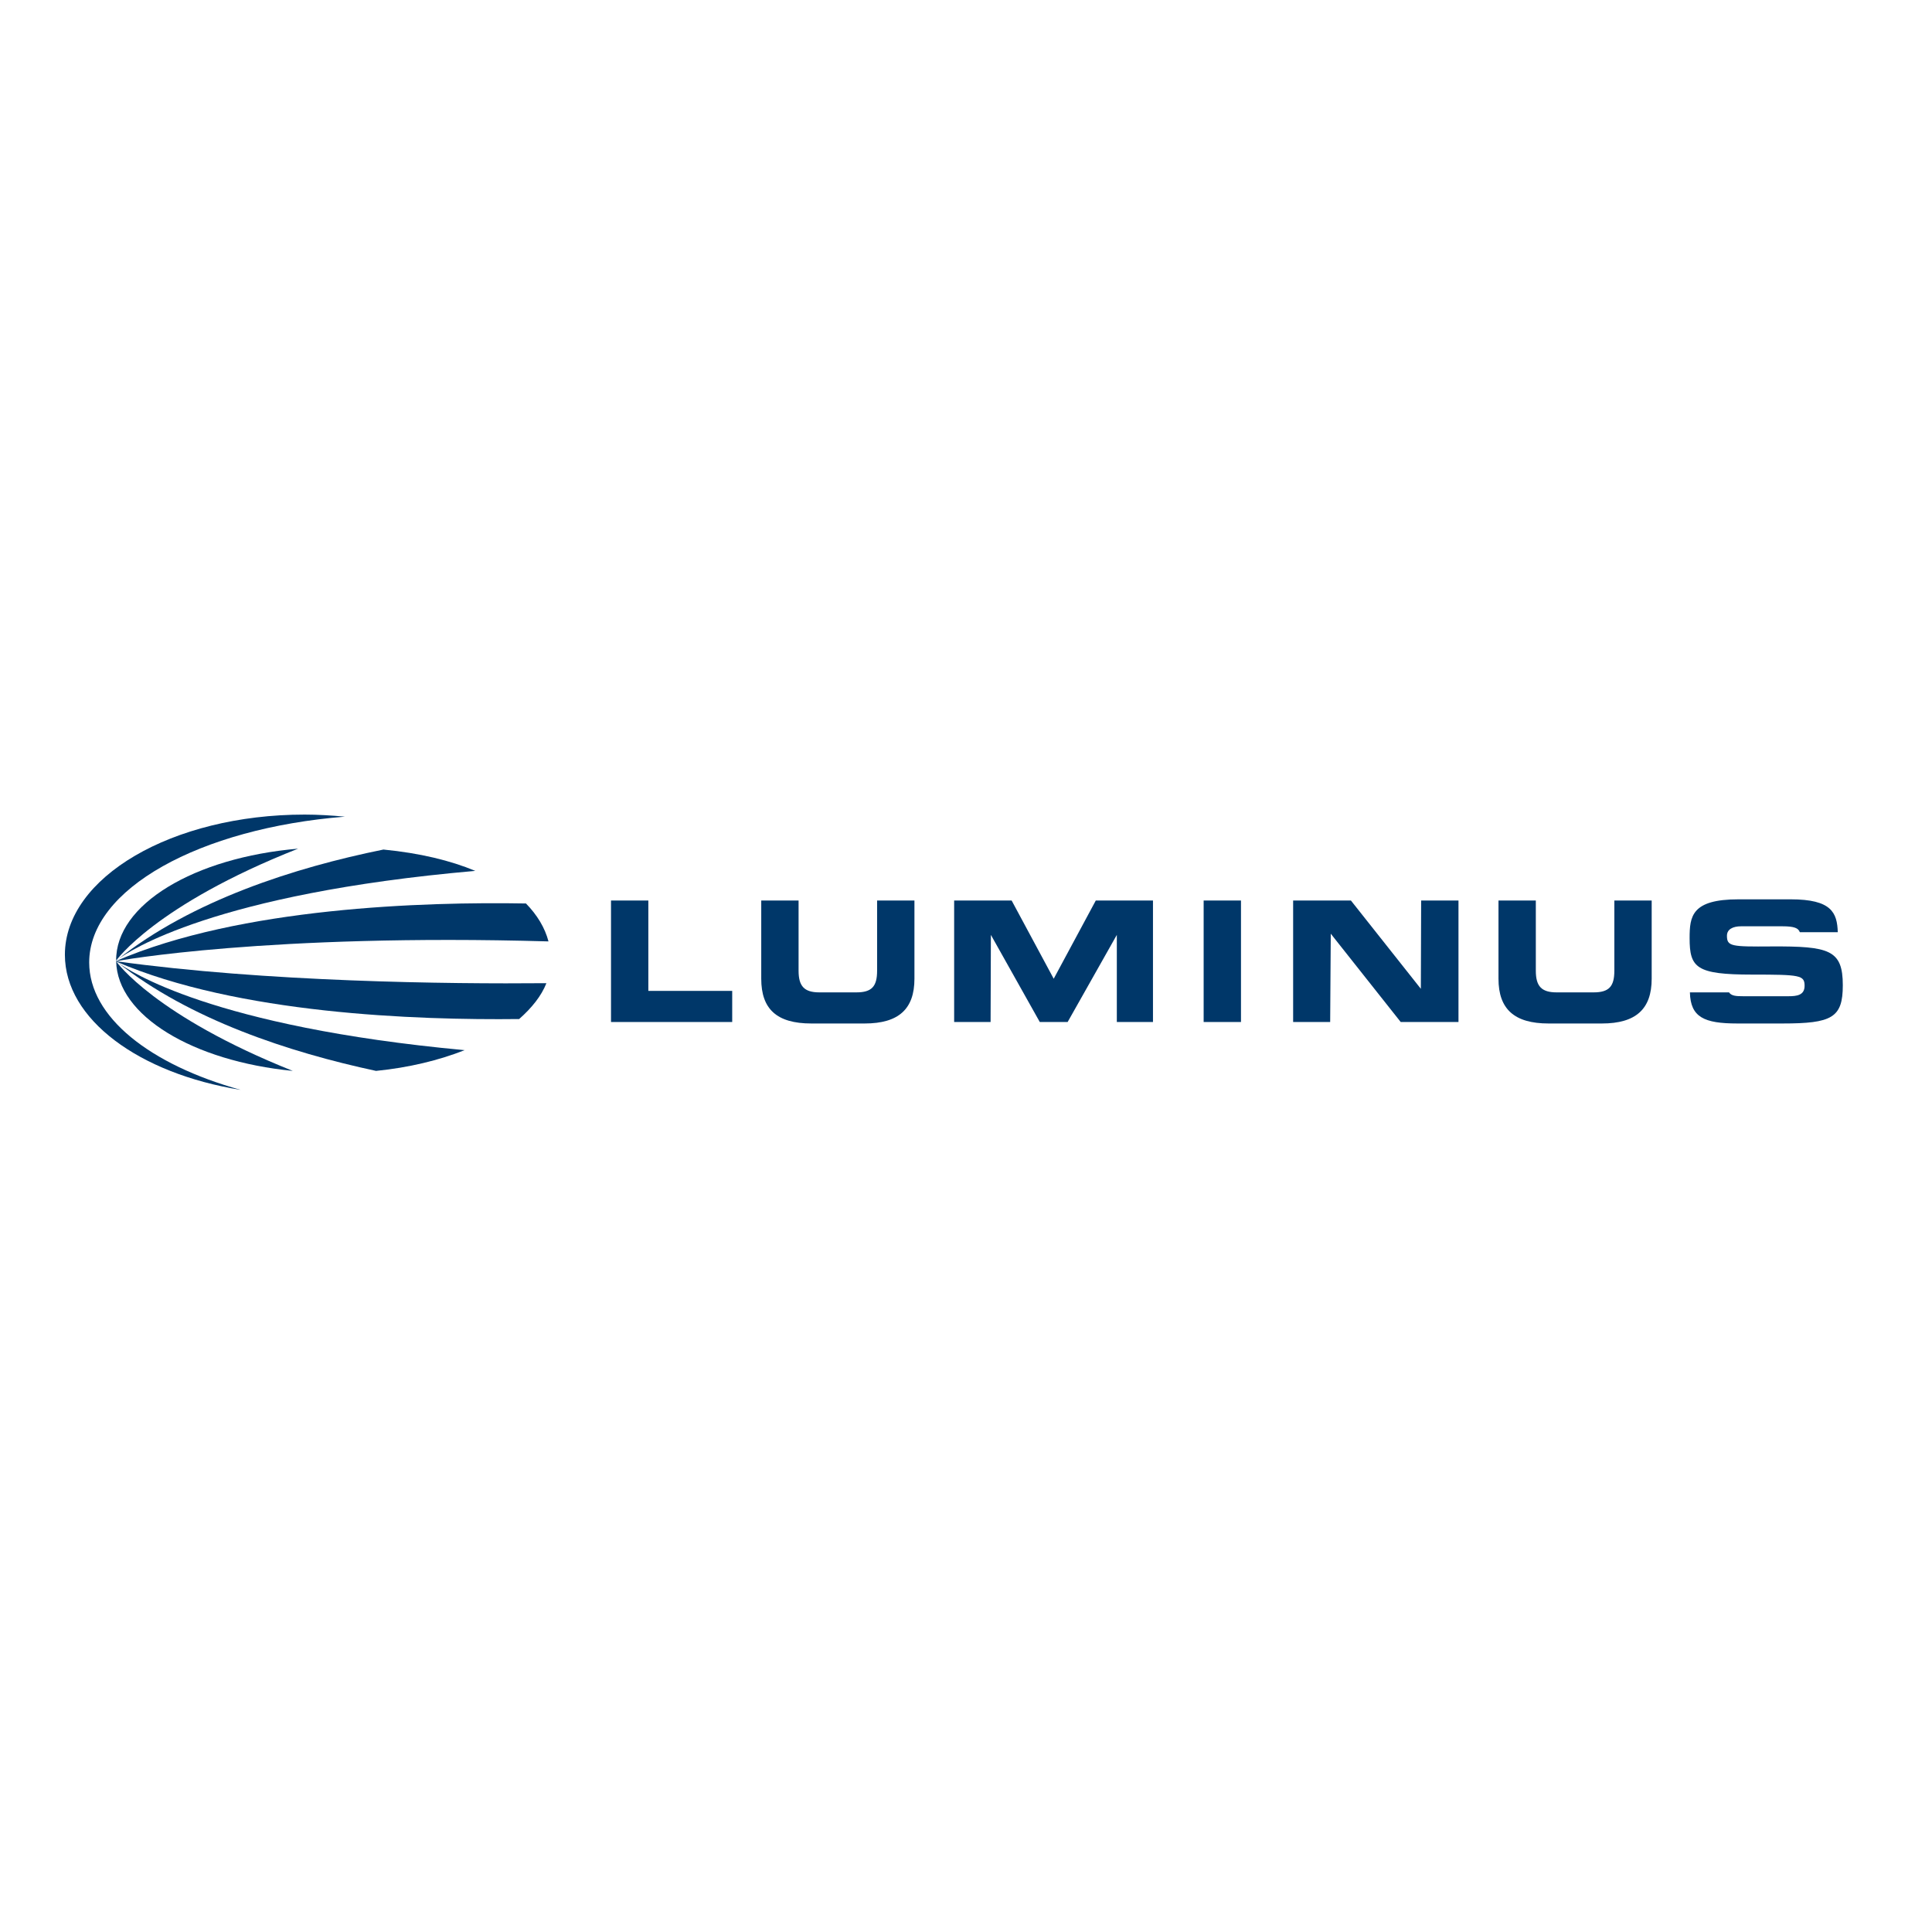<?xml version="1.0" encoding="utf-8"?>
<!-- Generator: Adobe Illustrator 19.0.0, SVG Export Plug-In . SVG Version: 6.00 Build 0)  -->
<svg version="1.1" id="layer" xmlns="http://www.w3.org/2000/svg" xmlns:xlink="http://www.w3.org/1999/xlink" x="0px" y="0px"
	 viewBox="-153 -46 652 652" style="enable-background:new -153 -46 652 652;" xml:space="preserve">
<style type="text/css">
	.st0{fill-rule:evenodd;clip-rule:evenodd;fill:#003769;}
	.st1{fill:#003769;}
</style>
<polygon class="st0" points="53.2,298.9 53.2,257.9 65.8,257.9 65.8,288.4 94.1,288.4 94.1,298.9 "/>
<g>
	<path class="st0" d="M103.9,284.3v-26.4h12.6v23.7c0,5.2,1.9,7.3,7,7.3h12.5c5.2,0,7-2,7-7.3v-23.7h12.6v26.4
		c0,10.2-5.3,15.1-16.8,15.1h-18C109.1,299.4,103.9,294.5,103.9,284.3"/>
	<polygon class="st0" points="169,298.9 169,257.9 188.4,257.9 202.6,284.3 216.8,257.9 236.1,257.9 236.1,298.9 223.9,298.9 
		223.9,269.5 207.3,298.9 197.9,298.9 181.4,269.5 181.3,298.9 	"/>
	<rect x="253.2" y="257.9" class="st0" width="12.6" height="41"/>
	<polygon class="st0" points="283.4,298.9 283.4,257.9 302.9,257.9 326.5,287.7 326.6,257.9 339.2,257.9 339.2,298.9 319.7,298.9 
		296.1,269.1 295.9,298.9 	"/>
	<path class="st0" d="M352.7,284.3v-26.4h12.6v23.7c0,5.2,1.9,7.3,7,7.3h12.5c5.2,0,7-2,7-7.3v-23.7h12.6v26.4
		c0,10.2-5.3,15.1-16.8,15.1h-18C358,299.4,352.7,294.5,352.7,284.3"/>
	<path class="st0" d="M430.5,288.9c0.8,1.2,2.4,1.3,4.7,1.3h15.4c2.7,0,5.4-0.3,5.4-3.5c0-3.6-1.5-3.8-17.7-3.8
		c-18.9,0-21.1-2.3-21.1-12.3c0-7.4,0.7-13.1,16.5-13.1h17.6c13.8,0,15.7,4.5,15.9,11.1h-12.8c-0.5-1.4-1.9-2-5.9-2h-13.9
		c-2.8,0-4.8,1-4.8,3.2c0,3.6,1.5,3.7,15,3.6c19.5-0.1,24.1,1.1,24.1,13.1c0,11-3.7,12.9-20.4,12.9h-15.2c-11.2,0-15.8-2.1-16-10.5
		H430.5z"/>
	<path class="st1" d="M32.1,271.7c-1.2-4.6-3.8-8.9-7.6-12.8c-34.3-0.6-96.3,1.3-138.3,19.4v0c0,0,0,0.1,0,0.1
		C-113.3,278.2-62.2,269,32.1,271.7"/>
	<path class="st1" d="M-113.8,278.4c0.4,18.4,25.9,33.7,59.6,37C-100.5,296.9-113.5,278.9-113.8,278.4"/>
	<path class="st1" d="M-52.4,240.4c-35,3-61.6,18.8-61.4,37.8C-113.8,278.2-100.8,259.5-52.4,240.4"/>
	<path class="st1" d="M7.4,247.9c-8.4-3.5-18.7-6-31-7.2c-30.1,6.1-64.6,17.2-89.7,37.1C-109.5,275-80.7,255.6,7.4,247.9"/>
	<path class="st1" d="M31.4,285.8c-33.3,0.3-94.6-0.4-145.2-7.4c0,0,0,0.1,0,0.1c41.1,17.7,101.3,19.8,136,19.4
		C26.5,294.1,29.7,290.1,31.4,285.8"/>
	<path class="st1" d="M-26.1,315.4c11.1-1.1,21.3-3.6,29.9-7c-85.2-7.9-113.3-26.8-117.1-29.6C-88.9,298.1-55.5,309.1-26.1,315.4"/>
	<path class="st1" d="M-122.9,278.8c0-24.8,37.3-45.3,86.3-49.2c-4.4-0.4-9-0.7-13.6-0.7c-44.7,0-80.9,21.2-80.9,47.3
		c0,21.8,25.1,40.1,59.3,45.6C-102.4,313.3-122.9,297.2-122.9,278.8"/>
	<path class="st1" d="M-113.8,278.2"/>
	<path class="st1" d="M-113.8,278.2"/>
	<path class="st1" d="M-113.8,278.2"/>
	<path class="st1" d="M-113.8,278.2c0.2-0.1,0.3-0.2,0.5-0.4C-113.6,278.1-113.8,278.2-113.8,278.2"/>
	<polyline class="st1" points="-113.8,278.3 -113.8,278.3 -113.8,278.3 -113.8,278.3 	"/>
	<path class="st1" d="M-113.8,278.4C-113.8,278.4-113.8,278.4-113.8,278.4C-113.8,278.4-113.8,278.4-113.8,278.4
		C-113.8,278.4-113.8,278.4-113.8,278.4"/>
	<polygon class="st1" points="-113.8,278.4 -113.8,278.4 -113.8,278.4 	"/>
	<polyline class="st1" points="-113.8,278.4 -113.8,278.4 -113.8,278.4 	"/>
	<path class="st1" d="M-113.3,278.7c-0.2-0.1-0.3-0.2-0.5-0.4C-113.7,278.4-113.6,278.5-113.3,278.7"/>
</g>
</svg>
